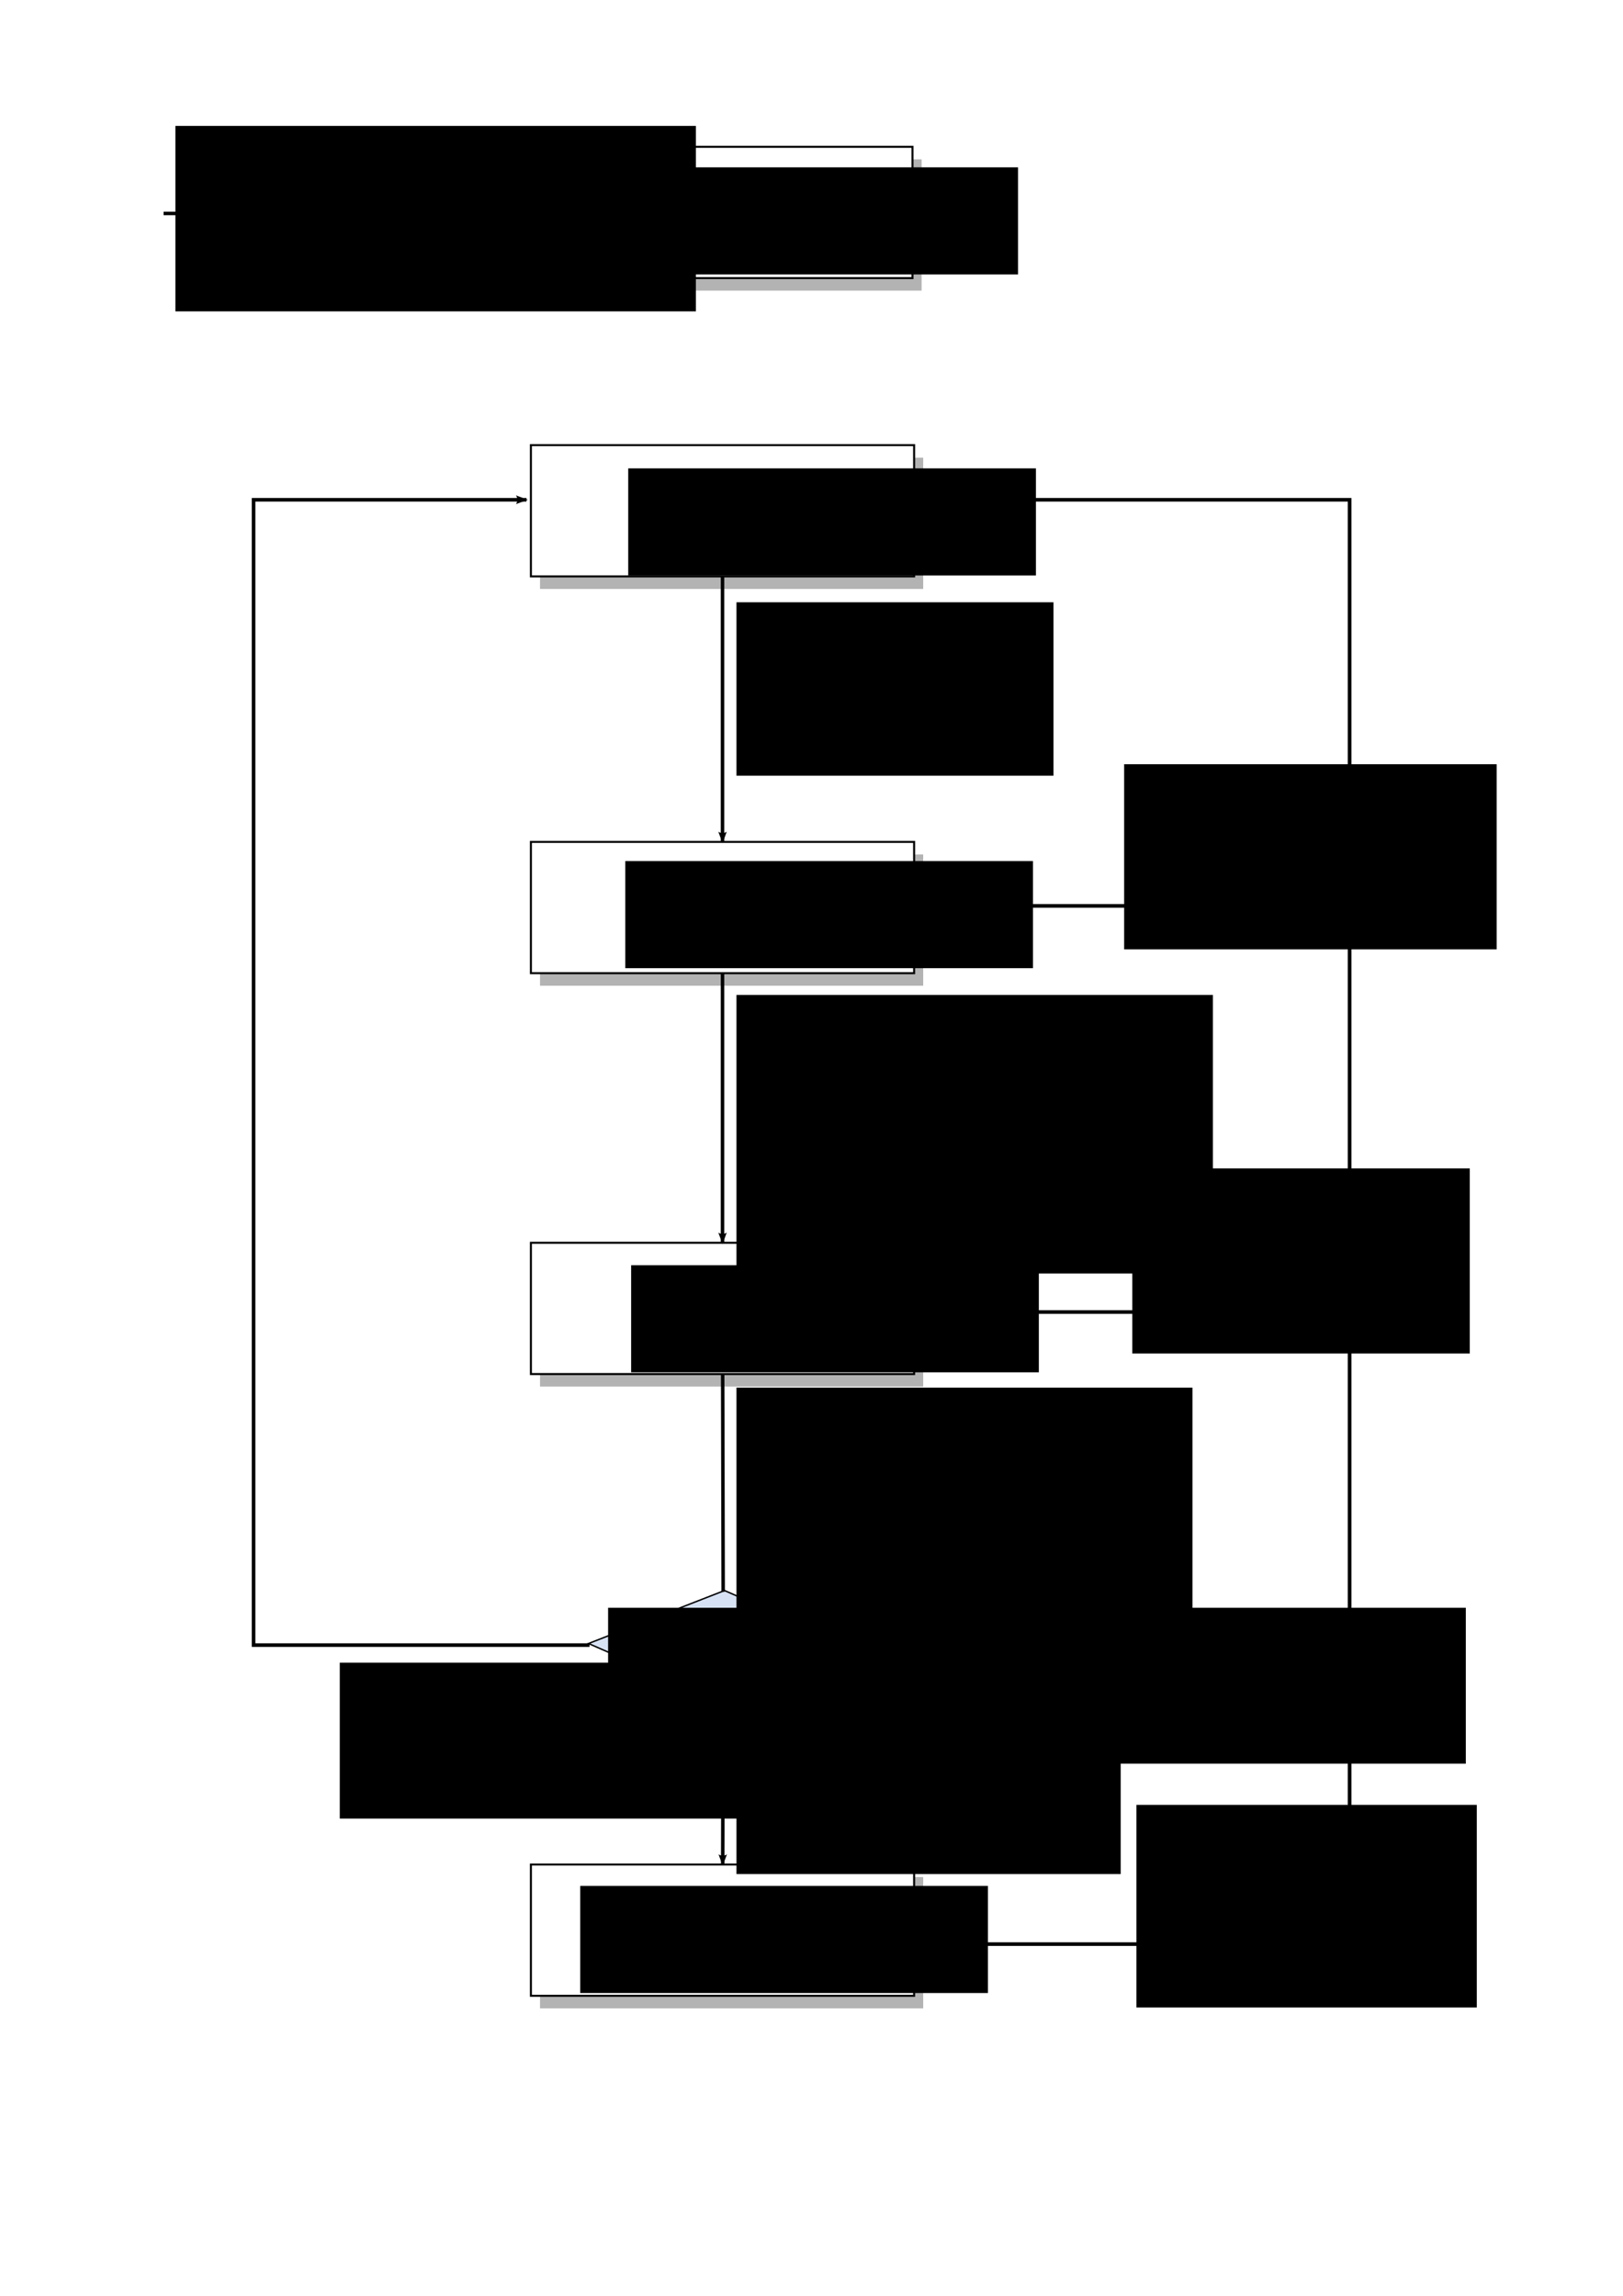 <?xml version="1.0" encoding="UTF-8" standalone="no"?>
<!-- Created with Inkscape (http://www.inkscape.org/) -->

<svg
   xmlns:dc="http://purl.org/dc/elements/1.1/"
   xmlns:cc="http://creativecommons.org/ns#"
   xmlns:rdf="http://www.w3.org/1999/02/22-rdf-syntax-ns#"
   xmlns:svg="http://www.w3.org/2000/svg"
   xmlns="http://www.w3.org/2000/svg"
   xmlns:xlink="http://www.w3.org/1999/xlink"
   xmlns:sodipodi="http://sodipodi.sourceforge.net/DTD/sodipodi-0.dtd"
   xmlns:inkscape="http://www.inkscape.org/namespaces/inkscape"
   width="210mm"
   height="297mm"
   id="svg2"
   version="1.1"
   inkscape:version="0.48.3.1 r9886"
   sodipodi:docname="fig4.svg">
  <defs
     id="defs4">
    <marker
       inkscape:stockid="Arrow2Lend"
       orient="auto"
       refY="0.0"
       refX="0.0"
       id="Arrow2Lend"
       style="overflow:visible;">
      <path
         id="path4245"
         style="fill-rule:evenodd;stroke-width:0.625;stroke-linejoin:round;"
         d="M 8.719,4.034 L -2.207,0.016 L 8.719,-4.002 C 6.973,-1.63 6.983,1.616 8.719,4.034 z "
         transform="scale(1.1) rotate(180) translate(1,0)" />
    </marker>
    <marker
       inkscape:stockid="Arrow1Lend"
       orient="auto"
       refY="0.0"
       refX="0.0"
       id="Arrow1Lend"
       style="overflow:visible;">
      <path
         id="path4227"
         d="M 0.0,0.0 L 5.0,-5.0 L -12.5,0.0 L 5.0,5.0 L 0.0,0.0 z "
         style="fill-rule:evenodd;stroke:#000000;stroke-width:1.0pt;"
         transform="scale(0.8) rotate(180) translate(12.5,0)" />
    </marker>
    <linearGradient
       inkscape:collect="always"
       id="linearGradient4210">
      <stop
         style="stop-color:#ffffff;stop-opacity:1;"
         offset="0"
         id="stop4212" />
      <stop
         style="stop-color:#ffffff;stop-opacity:0;"
         offset="1"
         id="stop4214" />
    </linearGradient>
    <linearGradient
       inkscape:collect="always"
       xlink:href="#linearGradient4210"
       id="linearGradient4202"
       x1="368.571"
       y1="470.934"
       x2="370"
       y2="669.505"
       gradientUnits="userSpaceOnUse"
       gradientTransform="translate(-16,-28)" />
    <marker
       inkscape:stockid="Arrow2Lend"
       orient="auto"
       refY="0"
       refX="0"
       id="Arrow2Lend-9"
       style="overflow:visible">
      <path
         inkscape:connector-curvature="0"
         id="path4245-1"
         style="fill-rule:evenodd;stroke-width:0.625;stroke-linejoin:round"
         d="M 8.719,4.034 -2.207,0.016 8.719,-4.002 c -1.745,2.372 -1.735,5.617 -6e-7,8.035 z"
         transform="matrix(-1.1,0,0,-1.1,-1.1,0)" />
    </marker>
  </defs>
  <sodipodi:namedview
     id="base"
     pagecolor="#ffffff"
     bordercolor="#666666"
     borderopacity="1.0"
     inkscape:pageopacity="0.0"
     inkscape:pageshadow="2"
     inkscape:zoom="0.7"
     inkscape:cx="497.27174"
     inkscape:cy="502.01313"
     inkscape:document-units="px"
     inkscape:current-layer="layer4"
     showgrid="false"
     showguides="true"
     inkscape:guide-bbox="true"
     inkscape:window-width="1215"
     inkscape:window-height="1000"
     inkscape:window-x="65"
     inkscape:window-y="24"
     inkscape:window-maximized="1">
    <inkscape:grid
       type="xygrid"
       id="grid3957" />
  </sodipodi:namedview>
  <g
     inkscape:groupmode="layer"
     id="layer2"
     inkscape:label="レイヤー2"
     style="display:inline"
     sodipodi:insensitive="true">
    <rect
       style="fill:#b3b3b3;stroke:none"
       id="rect2985-1"
       width="187.398"
       height="64.188"
       x="263.297"
       y="77.909" />
  </g>
  <g
     inkscape:label="レイヤー 1"
     inkscape:groupmode="layer"
     id="layer1"
     style="display:inline"
     sodipodi:insensitive="true">
    <rect
       style="fill:#ffffff;stroke:#000000;stroke-width:0.982;stroke-miterlimit:4;stroke-opacity:1;stroke-dasharray:none;stroke-dashoffset:0"
       id="rect2985"
       width="187.398"
       height="64.188"
       x="258.848"
       y="71.782" />
    <rect
       style="fill:#b3b3b3;stroke:none"
       id="rect2985-1-4"
       width="187.398"
       height="64.188"
       x="264.082"
       y="223.775" />
    <rect
       style="fill:url(#linearGradient4202);fill-opacity:1;stroke:#000000;stroke-width:0.982;stroke-miterlimit:4;stroke-opacity:1;stroke-dasharray:none;stroke-dashoffset:0"
       id="rect2985-7"
       width="187.398"
       height="64.188"
       x="259.633"
       y="217.647" />
    <rect
       style="fill:#b3b3b3;stroke:none"
       id="rect2985-1-4-4"
       width="187.398"
       height="64.188"
       x="264.082"
       y="417.775" />
    <rect
       style="fill:#ffffff;stroke:#000000;stroke-width:0.982;stroke-miterlimit:4;stroke-opacity:1;stroke-dasharray:none;stroke-dashoffset:0"
       id="rect2985-7-7"
       width="187.398"
       height="64.188"
       x="259.633"
       y="411.647" />
    <rect
       style="fill:#b3b3b3;stroke:none"
       id="rect2985-1-4-44"
       width="187.398"
       height="64.188"
       x="264.082"
       y="613.774" />
    <rect
       style="fill:#ffffff;stroke:#000000;stroke-width:0.982;stroke-miterlimit:4;stroke-opacity:1;stroke-dasharray:none;stroke-dashoffset:0"
       id="rect2985-7-4"
       width="187.398"
       height="64.188"
       x="259.633"
       y="607.647" />
    <rect
       style="fill:#b3b3b3;stroke:none"
       id="rect2985-1-4-0"
       width="187.398"
       height="64.188"
       x="264.082"
       y="917.775" />
    <rect
       style="fill:#ffffff;stroke:#000000;stroke-width:0.982;stroke-miterlimit:4;stroke-opacity:1;stroke-dasharray:none;stroke-dashoffset:0"
       id="rect2985-7-1"
       width="187.398"
       height="64.188"
       x="259.633"
       y="911.648" />
    <path
       style="fill:none;stroke:#000000;stroke-width:1.7;stroke-linecap:butt;stroke-linejoin:miter;stroke-miterlimit:4;stroke-opacity:1;stroke-dasharray:none;marker-end:url(#Arrow2Lend)"
       d="m 353.332,281.835 0,129.812"
       id="path4218"
       inkscape:connector-type="polyline"
       inkscape:connector-curvature="0"
       inkscape:connection-start="#rect2985-7"
       inkscape:connection-start-point="d4"
       inkscape:connection-end="#rect2985-7-7"
       inkscape:connection-end-point="d4" />
    <path
       style="fill:none;stroke:#000000;stroke-width:1.7;stroke-linecap:butt;stroke-linejoin:miter;stroke-miterlimit:4;stroke-opacity:1;stroke-dasharray:none;marker-end:url(#Arrow2Lend)"
       d="m 353.332,475.835 0,131.812"
       id="path4852"
       inkscape:connector-type="polyline"
       inkscape:connector-curvature="0"
       inkscape:connection-start="#rect2985-7-7"
       inkscape:connection-start-point="d4"
       inkscape:connection-end="#rect2985-7-4"
       inkscape:connection-end-point="d4" />
    <rect
       style="fill:#d7e3f4;fill-opacity:1;stroke:#000000;stroke-width:1;stroke-opacity:1"
       id="rect4856"
       width="70.392"
       height="71.37"
       x="1208.389"
       y="807.476"
       transform="matrix(0.916,0.401,-0.932,0.363,0,0)" />
    <path
       style="fill:none;stroke:#000000;stroke-width:1.7;stroke-linecap:butt;stroke-linejoin:miter;stroke-miterlimit:4;stroke-opacity:1;stroke-dasharray:none;marker-end:url(#Arrow2Lend-9)"
       d="m 353.641,831.647 -0.22,80"
       id="path5068"
       inkscape:connector-type="polyline"
       inkscape:connector-curvature="0"
       inkscape:connection-start="#rect4856"
       inkscape:connection-start-point="d4"
       inkscape:connection-end="#rect2985-7-1"
       inkscape:connection-end-point="d4" />
    <path
       style="fill:none;stroke:#000000;stroke-width:1.7;stroke-linecap:butt;stroke-linejoin:miter;stroke-miterlimit:4;stroke-opacity:1;stroke-dasharray:none;marker-end:none"
       d="m 353.406,671.835 0.246,106.438"
       id="path5260"
       inkscape:connector-type="polyline"
       inkscape:connector-curvature="0"
       inkscape:connection-start="#rect2985-7-4"
       inkscape:connection-start-point="d4"
       inkscape:connection-end="#rect4856"
       inkscape:connection-end-point="d4" />
    <path
       style="fill:none;stroke:#000000;stroke-width:1.768;stroke-linecap:butt;stroke-linejoin:miter;stroke-miterlimit:4;stroke-opacity:1;stroke-dasharray:none;marker-end:url(#Arrow2Lend-9)"
       d="m 446.857,950.556 213.143,0 0,-706.194 -211.564,0"
       id="path6043"
       inkscape:connector-curvature="0" />
    <path
       style="fill:none;stroke:#000000;stroke-width:1.787;stroke-linecap:butt;stroke-linejoin:miter;stroke-miterlimit:4;stroke-opacity:1;stroke-dasharray:none"
       d="m 446.857,641.505 211.564,0 1.579,0"
       id="path6231"
       inkscape:connector-curvature="0" />
    <path
       style="fill:none;stroke:#000000;stroke-width:1.78;stroke-linecap:butt;stroke-linejoin:miter;stroke-miterlimit:4;stroke-opacity:1;stroke-dasharray:none"
       d="m 445.429,442.934 214.571,0"
       id="path6233"
       inkscape:connector-curvature="0" />
    <path
       style="fill:none;stroke:#000000;stroke-width:1.764;stroke-linecap:butt;stroke-linejoin:miter;stroke-miterlimit:4;stroke-opacity:1;stroke-dasharray:none;marker-end:url(#Arrow2Lend-9)"
       d="m 288.286,804.362 -164.286,0 0,-560 133.482,0"
       id="path6235"
       inkscape:connector-curvature="0" />
    <path
       style="fill:none;stroke:#000000;stroke-width:1.7;stroke-linecap:butt;stroke-linejoin:miter;stroke-miterlimit:4;stroke-opacity:1;stroke-dasharray:13.6, 13.6;stroke-dashoffset:0;marker-end:url(#Arrow2Lend-9)"
       d="m 80,104.362 c 20,0 180,0 180,0"
       id="path6674"
       inkscape:connector-curvature="0" />
  </g>
  <g
     inkscape:groupmode="layer"
     id="layer3"
     inkscape:label="レイヤー3"
     style="display:inline"
     sodipodi:insensitive="true">
    <flowRoot
       xml:space="preserve"
       id="flowRoot3862"
       style="font-size:40px;font-style:normal;font-weight:normal;line-height:125%;letter-spacing:0px;word-spacing:0px;fill:#000000;fill-opacity:1;stroke:none;font-family:Sans"
       transform="matrix(0.671,0,0,0.78,151.818,-86.059)"><flowRegion
         id="flowRegion3864"><rect
           id="rect3866"
           width="297.143"
           height="67.143"
           x="218.571"
           y="215.219" /></flowRegion><flowPara
         id="flowPara3868">DISABLE</flowPara></flowRoot>    <flowRoot
       xml:space="preserve"
       id="flowRoot3862-9"
       style="font-size:40px;font-style:normal;font-weight:normal;line-height:125%;letter-spacing:0px;word-spacing:0px;fill:#000000;fill-opacity:1;stroke:none;font-family:Sans"
       transform="matrix(0.671,0,0,0.78,160.557,61.138)"><flowRegion
         id="flowRegion3864-7"><rect
           id="rect3866-6"
           width="297.143"
           height="67.143"
           x="218.571"
           y="215.219" /></flowRegion><flowPara
         id="flowPara3868-2">BLOCK</flowPara></flowRoot>    <flowRoot
       xml:space="preserve"
       id="flowRoot3862-9-7"
       style="font-size:40px;font-style:normal;font-weight:normal;line-height:125%;letter-spacing:0px;word-spacing:0px;fill:#000000;fill-opacity:1;stroke:none;font-family:Sans"
       transform="matrix(0.671,0,0,0.78,159.129,253.147)"><flowRegion
         id="flowRegion3864-7-5"><rect
           id="rect3866-6-2"
           width="297.143"
           height="67.143"
           x="218.571"
           y="215.219" /></flowRegion><flowPara
         id="flowPara3868-2-9">LISTEN</flowPara></flowRoot>    <flowRoot
       xml:space="preserve"
       id="flowRoot3862-9-3"
       style="font-size:40px;font-style:normal;font-weight:normal;line-height:125%;letter-spacing:0px;word-spacing:0px;fill:#000000;fill-opacity:1;stroke:none;font-family:Sans"
       transform="matrix(0.671,0,0,0.78,161.986,450.75)"><flowRegion
         id="flowRegion3864-7-4"><rect
           id="rect3866-6-29"
           width="297.143"
           height="67.143"
           x="218.571"
           y="215.219" /></flowRegion><flowPara
         id="flowPara3868-2-8">LEARN</flowPara></flowRoot>    <flowRoot
       xml:space="preserve"
       id="flowRoot3862-9-8"
       style="font-size:40px;font-style:normal;font-weight:normal;line-height:125%;letter-spacing:0px;word-spacing:0px;fill:#000000;fill-opacity:1;stroke:none;font-family:Sans"
       transform="matrix(0.671,0,0,0.78,137.08,754.232)"><flowRegion
         id="flowRegion3864-7-7"><rect
           id="rect3866-6-4"
           width="297.143"
           height="67.143"
           x="218.571"
           y="215.219" /></flowRegion><flowPara
         id="flowPara3868-2-5">FORWARD</flowPara></flowRoot>  </g>
  <g
     inkscape:groupmode="layer"
     id="layer4"
     inkscape:label="レイヤー4"
     style="display:inline">
    <flowRoot
       xml:space="preserve"
       id="flowRoot6423"
       style="font-size:40px;font-style:normal;font-weight:normal;line-height:125%;letter-spacing:0px;word-spacing:0px;fill:#000000;fill-opacity:1;stroke:none;font-family:Sans"
       transform="matrix(0.598,0,0,0.667,54.326,189.035)"><flowRegion
         id="flowRegion6425"><rect
           id="rect6427"
           width="259.24"
           height="127.129"
           x="511.429"
           y="158.076" /></flowRegion><flowPara
         id="flowPara6431"
         style="line-height:110%">STP計算</flowPara><flowPara
         id="flowPara6435"
         style="line-height:110%">完了</flowPara></flowRoot>    <flowRoot
       xml:space="preserve"
       id="flowRoot6423-0"
       style="font-size:40px;font-style:normal;font-weight:normal;line-height:125%;letter-spacing:0px;word-spacing:0px;fill:#000000;fill-opacity:1;stroke:none;display:inline;font-family:Sans"
       transform="matrix(0.598,0,0,0.667,243.905,268.238)"><flowRegion
         id="flowRegion6425-7"><rect
           id="rect6427-3"
           width="304.654"
           height="135.691"
           x="511.429"
           y="158.076" /></flowRegion><flowPara
         id="flowPara6431-8"
         style="line-height:110%">STP計算</flowPara><flowPara
         id="flowPara6435-6"
         style="line-height:110%">発生</flowPara></flowRoot>    <flowRoot
       xml:space="preserve"
       id="flowRoot6423-0-3"
       style="font-size:40px;font-style:normal;font-weight:normal;line-height:125%;letter-spacing:0px;word-spacing:0px;fill:#000000;fill-opacity:1;stroke:none;display:inline;font-family:Sans"
       transform="matrix(0.598,0,0,0.667,247.905,465.845)"><flowRegion
         id="flowRegion6425-7-6"><rect
           id="rect6427-3-0"
           width="275.972"
           height="135.691"
           x="511.429"
           y="158.076" /></flowRegion><flowPara
         id="flowPara6431-8-7"
         style="line-height:110%">STP計算</flowPara><flowPara
         id="flowPara6435-6-6"
         style="line-height:110%">発生</flowPara></flowRoot>    <flowRoot
       xml:space="preserve"
       id="flowRoot6423-0-7"
       style="font-size:40px;font-style:normal;font-weight:normal;line-height:125%;letter-spacing:0px;word-spacing:0px;fill:#000000;fill-opacity:1;stroke:none;display:inline;font-family:Sans"
       transform="matrix(0.598,0,0,0.667,249.905,777.035)"><flowRegion
         id="flowRegion6425-7-3"><rect
           id="rect6427-3-8"
           width="278.362"
           height="148.534"
           x="511.429"
           y="158.076" /></flowRegion><flowPara
         id="flowPara6431-8-9"
         style="line-height:110%">STP計算</flowPara><flowPara
         id="flowPara6435-6-9"
         style="line-height:110%">発生</flowPara></flowRoot>    <flowRoot
       xml:space="preserve"
       id="flowRoot6423-5"
       style="font-size:40px;font-style:normal;font-weight:normal;line-height:125%;letter-spacing:0px;word-spacing:0px;fill:#000000;fill-opacity:1;stroke:none;display:inline;font-family:Sans"
       transform="matrix(0.598,0,0,0.667,54.326,381.035)"><flowRegion
         id="flowRegion6425-3"><rect
           id="rect6427-4"
           width="389.625"
           height="204.208"
           x="511.429"
           y="158.076" /></flowRegion><flowPara
         id="flowPara6435-8"
         style="line-height:110%;letter-spacing:0px">fwd delay</flowPara><flowPara
         id="flowPara6544"
         style="line-height:110%;letter-spacing:0px">（デフォルト15秒）</flowPara><flowPara
         id="flowPara6546"
         style="line-height:110%;letter-spacing:0px">経過</flowPara></flowRoot>    <flowRoot
       xml:space="preserve"
       id="flowRoot6423-5-3"
       style="font-size:40px;font-style:normal;font-weight:normal;line-height:125%;letter-spacing:0px;word-spacing:0px;fill:#000000;fill-opacity:1;stroke:none;display:inline;font-family:Sans"
       transform="matrix(0.598,0,0,0.667,54.326,573.035)"><flowRegion
         id="flowRegion6425-3-9"><rect
           id="rect6427-4-0"
           width="372.894"
           height="176.381"
           x="511.429"
           y="158.076" /></flowRegion><flowPara
         id="flowPara6435-8-4"
         style="line-height:110%;letter-spacing:0px">fwd delay</flowPara><flowPara
         id="flowPara6544-0"
         style="line-height:110%;letter-spacing:0px">（デフォルト15秒）</flowPara><flowPara
         id="flowPara6546-9"
         style="line-height:110%;letter-spacing:0px">経過</flowPara></flowRoot>    <flowRoot
       xml:space="preserve"
       id="flowRoot6423-0-3-8"
       style="font-size:40px;font-style:normal;font-weight:normal;line-height:125%;letter-spacing:0px;word-spacing:0px;fill:#000000;fill-opacity:1;stroke:none;display:inline;font-family:Sans"
       transform="matrix(0.598,0,0,0.667,-8.457,680.674)"><flowRegion
         id="flowRegion6425-7-6-5"><rect
           id="rect6427-3-0-9"
           width="701.429"
           height="114.286"
           x="511.429"
           y="158.076" /></flowRegion><flowPara
         id="flowPara6435-6-6-6">ポート役割</flowPara></flowRoot>    <flowRoot
       xml:space="preserve"
       id="flowRoot6423-0-3-8-9"
       style="font-size:40px;font-style:normal;font-weight:normal;line-height:125%;letter-spacing:0px;word-spacing:0px;fill:#000000;fill-opacity:1;stroke:none;display:inline;font-family:Sans"
       transform="matrix(0.598,0,0,0.667,54.326,717.511)"><flowRegion
         id="flowRegion6425-7-6-5-0"><rect
           id="rect6427-3-0-9-2"
           width="314.215"
           height="139.972"
           x="511.429"
           y="158.076" /></flowRegion><flowPara
         id="flowPara6435-6-6-6-9">ルートポート</flowPara><flowPara
         id="flowPara6640">指定ポート</flowPara></flowRoot>    <flowRoot
       xml:space="preserve"
       id="flowRoot6423-0-3-8-9-7"
       style="font-size:40px;font-style:normal;font-weight:normal;line-height:125%;letter-spacing:0px;word-spacing:0px;fill:#000000;fill-opacity:1;stroke:none;display:inline;font-family:Sans"
       transform="matrix(0.598,0,0,0.667,-139.674,707.511)"><flowRegion
         id="flowRegion6425-7-6-5-0-5"><rect
           id="rect6427-3-0-9-2-8"
           width="345.288"
           height="114.286"
           x="511.429"
           y="158.076" /></flowRegion><flowPara
         id="flowPara6640-4">非指定ポート</flowPara></flowRoot>    <flowRoot
       xml:space="preserve"
       id="flowRoot6423-4"
       style="font-size:40px;font-style:normal;font-weight:normal;line-height:125%;letter-spacing:0px;word-spacing:0px;fill:#000000;fill-opacity:1;stroke:none;display:inline;font-family:Sans"
       transform="matrix(0.598,0,0,0.667,-220.056,-43.884)"><flowRegion
         id="flowRegion6425-79"><rect
           id="rect6427-46"
           width="425.626"
           height="135.973"
           x="511.429"
           y="158.076" /></flowRegion><flowPara
         id="flowPara6435-1">コンフィグ設定</flowPara></flowRoot>  </g>
</svg>
